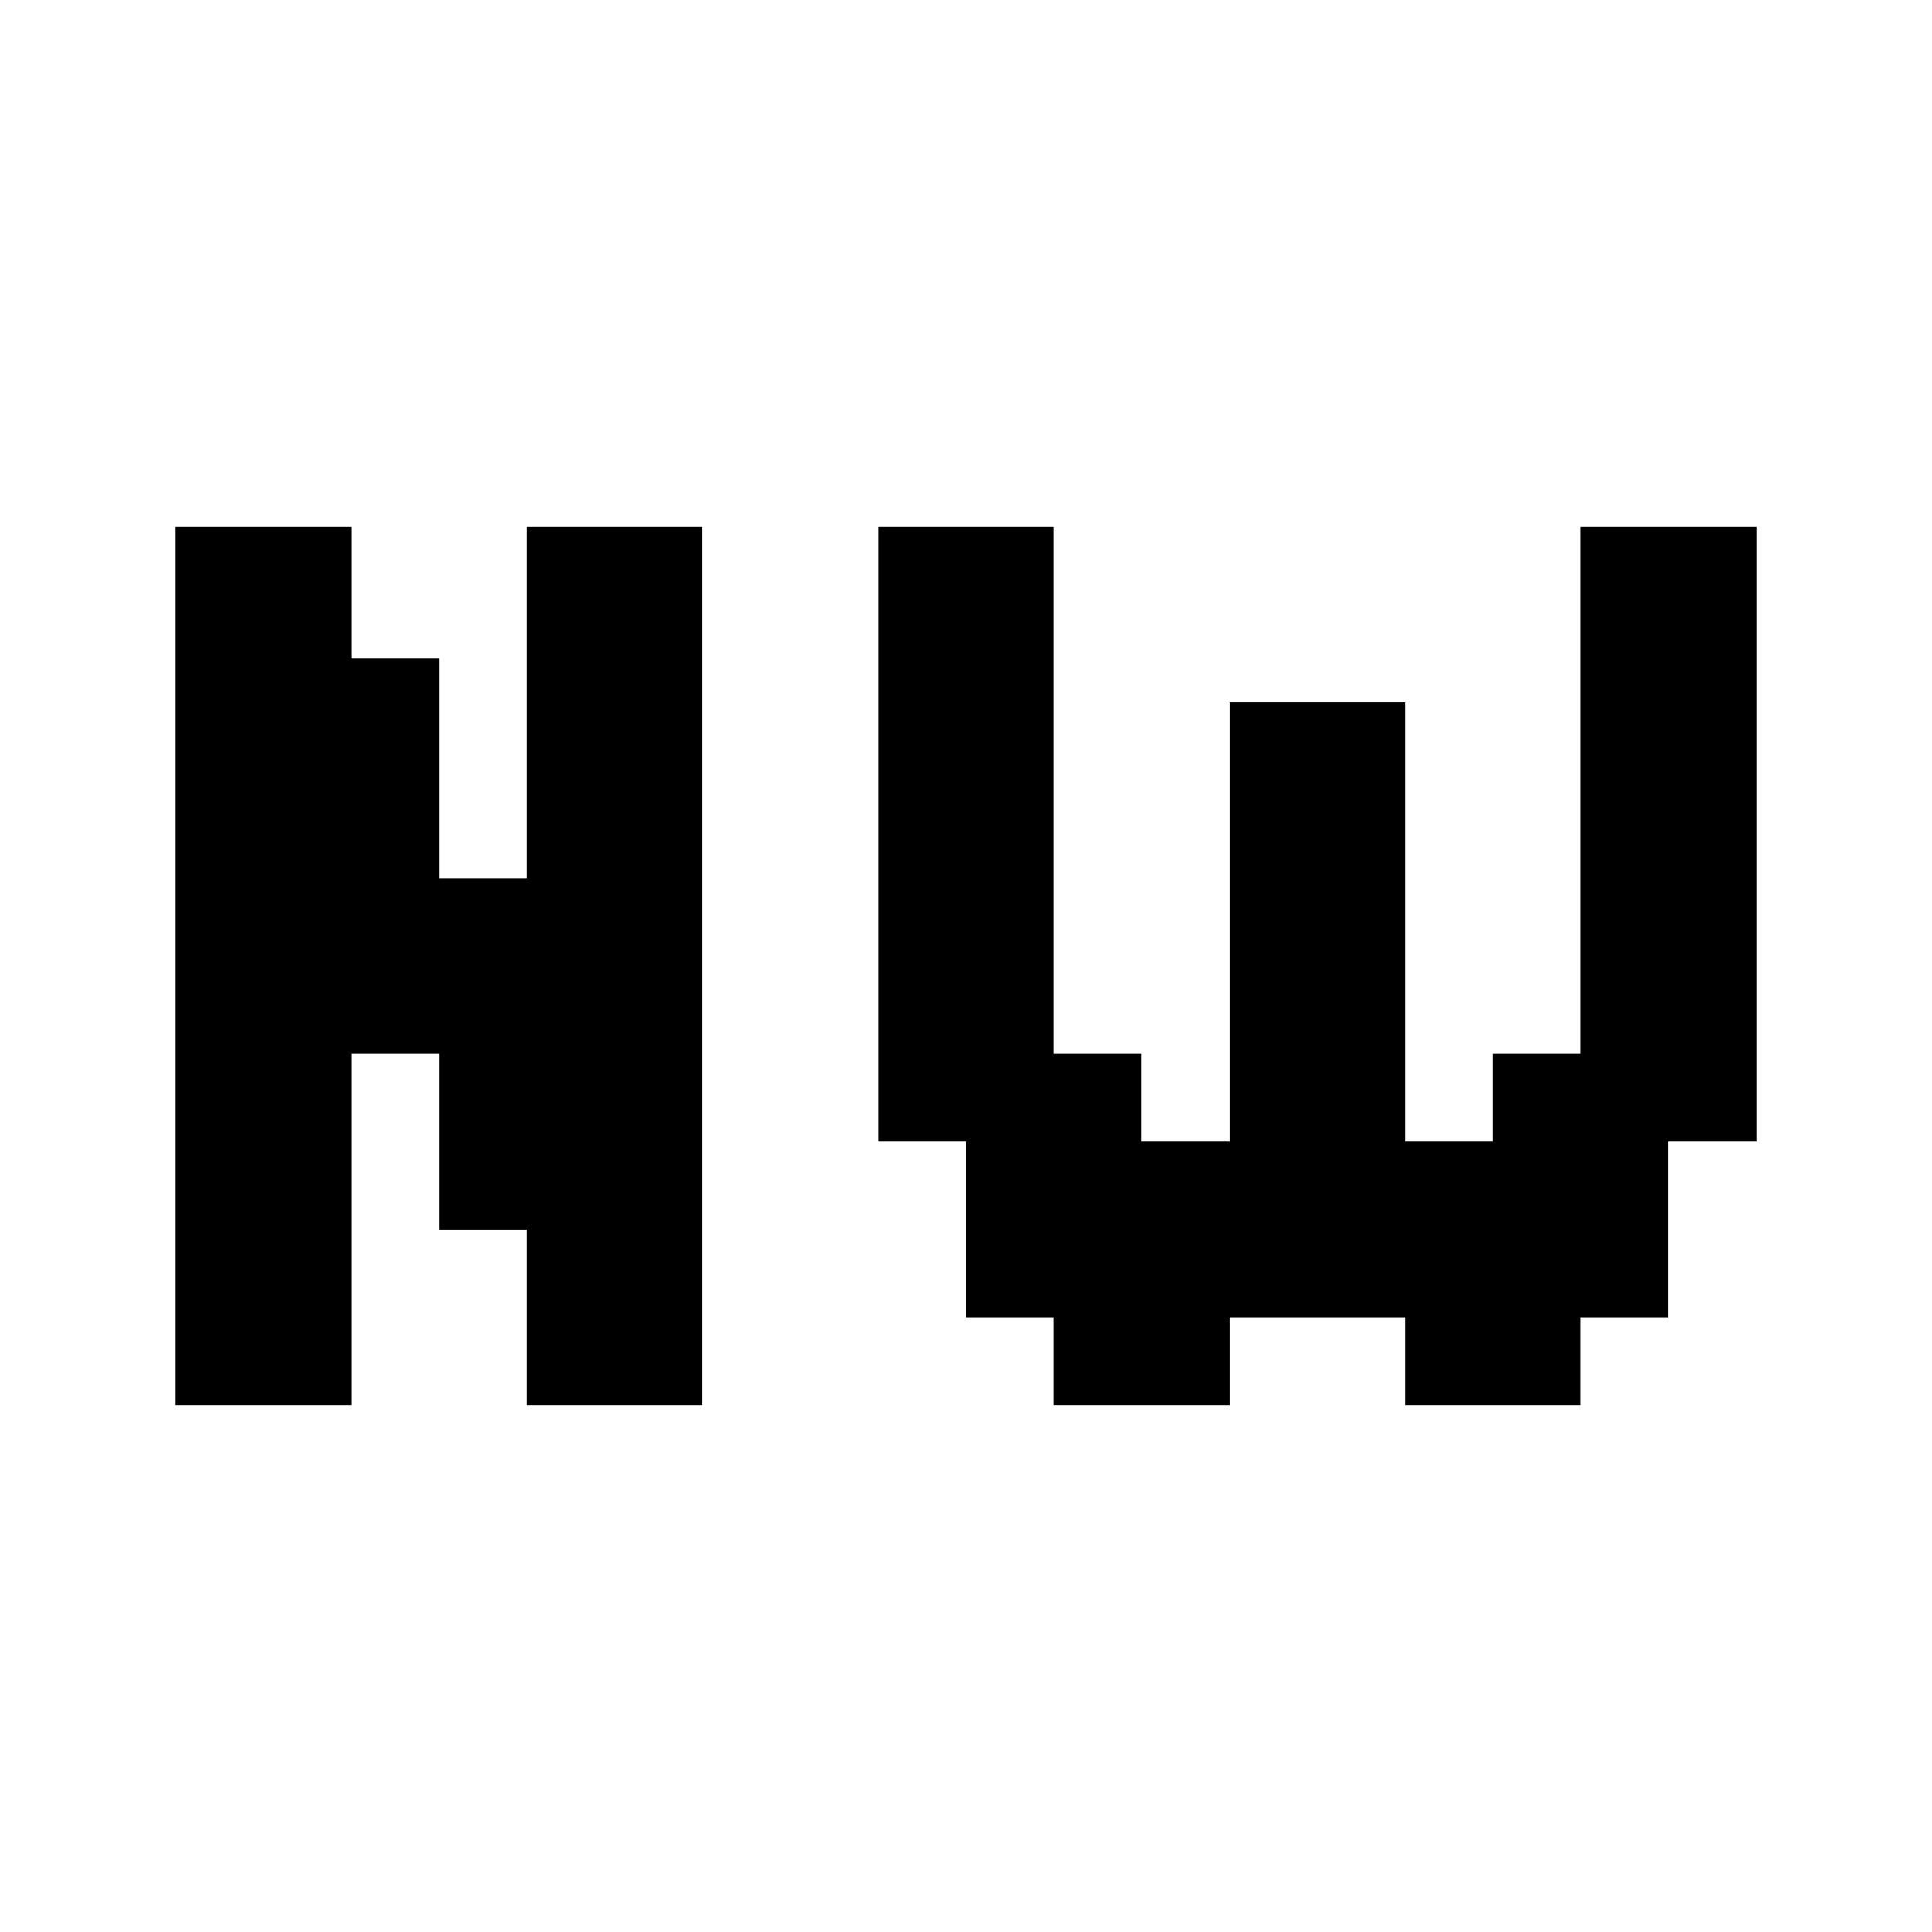 <svg xmlns="http://www.w3.org/2000/svg" id="memory-compass-north-west" viewBox="0 0 22 22"><path d="M2 6H4V7.5H5V10H6V6H8V16H6V14H5V12H4V16H2M10 6H12V12H13V13H14V8H16V13H17V12H18V6H20V13H19V15H18V16H16V15H14V16H12V15H11V13H10" /></svg>